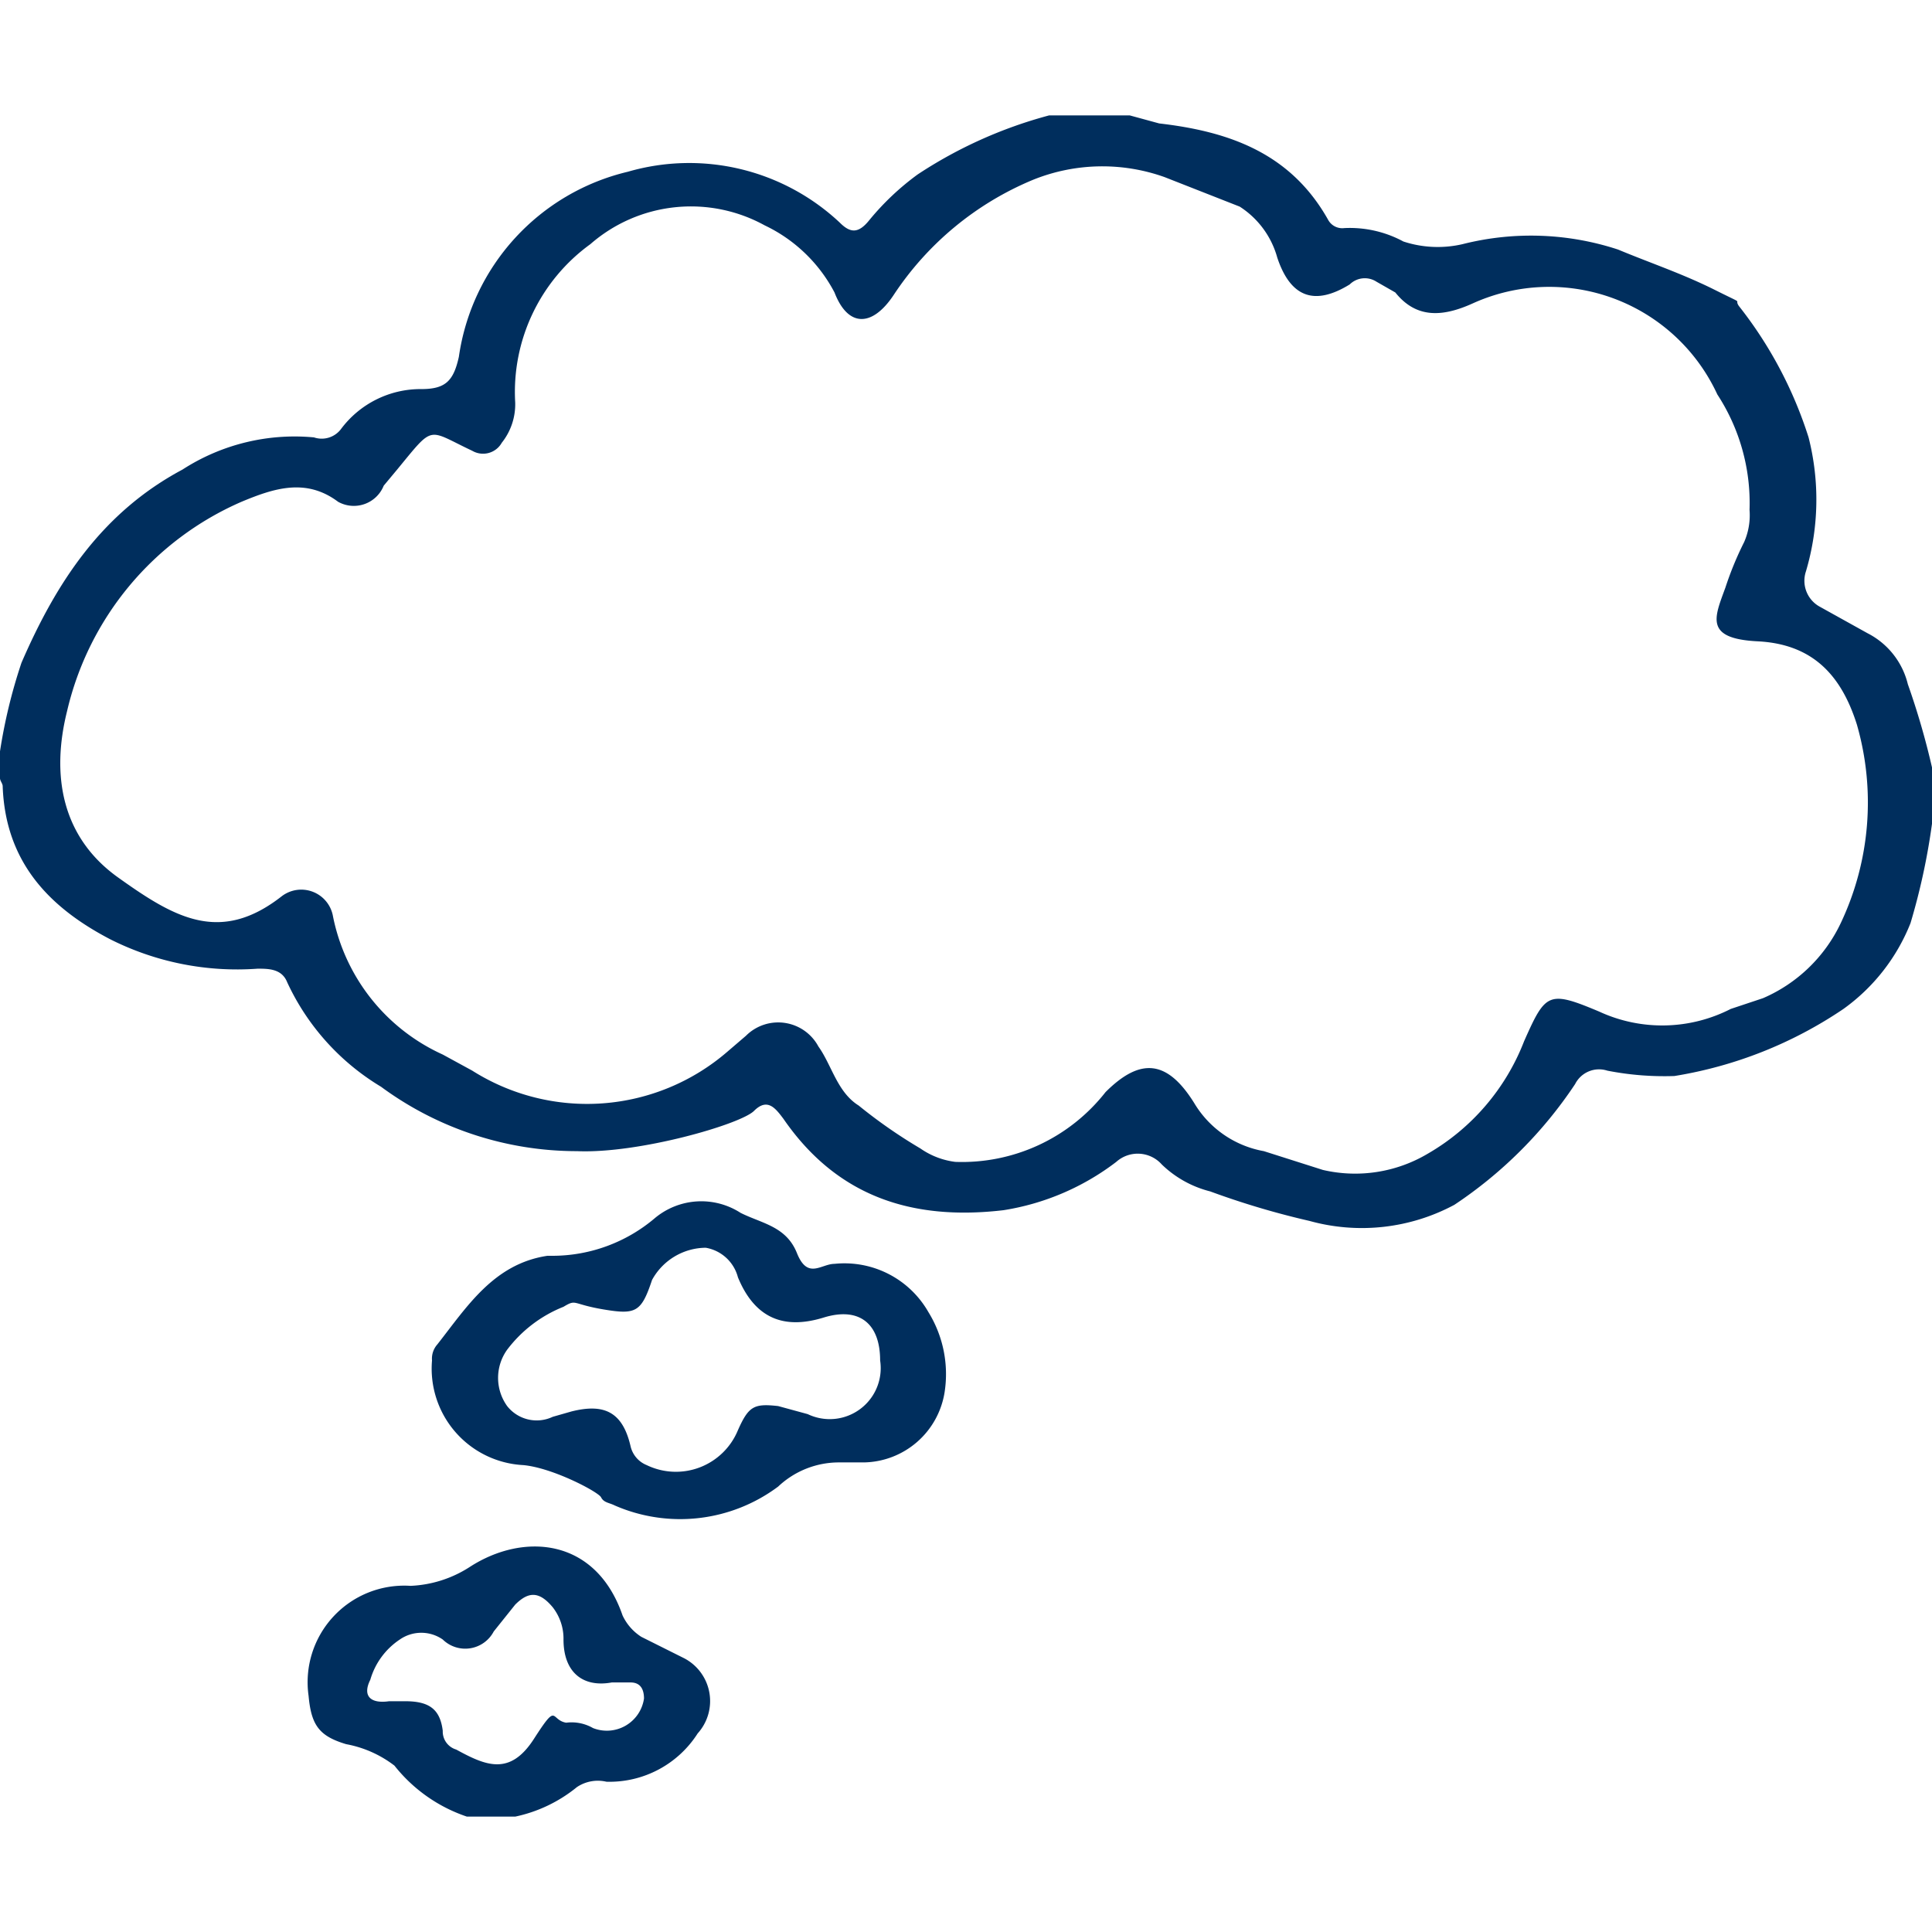 <svg id="Layer_1" data-name="Layer 1" xmlns="http://www.w3.org/2000/svg" viewBox="0 0 72 72"><defs><style>.cls-1{fill:#002e5d;}</style></defs><title>Quote_of_the_Day72</title><path class="cls-1" d="M72,30.7a24.5,24.5,0,0,1-.8,3.7,7.2,7.2,0,0,1-2.5,3.2,15.7,15.7,0,0,1-6.3,2.5,11,11,0,0,1-2.5-.2,1,1,0,0,0-1.2.5,16.1,16.1,0,0,1-4.5,4.5,7.3,7.3,0,0,1-5.4.6,30.4,30.4,0,0,1-3.7-1.1,4,4,0,0,1-1.8-1,1.2,1.2,0,0,0-1.7-.1,9.3,9.3,0,0,1-4.2,1.8c-3.4.4-6.2-.5-8.2-3.4-.3-.4-.6-.8-1.1-.3s-4.3,1.6-6.6,1.5a12.3,12.3,0,0,1-7.3-2.4,8.9,8.9,0,0,1-3.5-3.9c-.2-.5-.7-.5-1.1-.5A10.5,10.5,0,0,1,4.1,35C1.8,33.8.2,32.1.1,29.3c0-.1-.1-.2-.1-.3V28a19.8,19.8,0,0,1,.8-3.3c1.3-3,3-5.6,6-7.2a7.7,7.7,0,0,1,4.9-1.2.9.9,0,0,0,1-.3,3.7,3.7,0,0,1,3-1.5c.9,0,1.2-.3,1.4-1.2a8.3,8.3,0,0,1,6.3-6.9,8.2,8.2,0,0,1,7.9,1.9c.4.4.7.4,1.1-.1a9.8,9.8,0,0,1,1.8-1.7,16.7,16.7,0,0,1,4.9-2.2h3l1.1.3c2.6.3,4.9,1.1,6.3,3.6a.6.6,0,0,0,.6.3,4.2,4.2,0,0,1,2.2.5,4.1,4.1,0,0,0,2.2.1,10.4,10.4,0,0,1,5.8.2c1.2.5,2.4.9,3.6,1.5s.7.3.9.6a15.4,15.4,0,0,1,2.6,4.9,9.4,9.4,0,0,1-.1,5,1.1,1.1,0,0,0,.5,1.3l1.8,1a2.9,2.9,0,0,1,1.5,1.9,28,28,0,0,1,.9,3.1ZM65.2,19A7.4,7.4,0,0,0,64,14.7a6.9,6.9,0,0,0-9.1-3.4c-1.1.5-2.1.6-2.9-.4l-.7-.4a.8.8,0,0,0-1,.1c-1.3.8-2.2.5-2.7-1a3.3,3.3,0,0,0-1.4-1.9L43.4,6.6a6.9,6.9,0,0,0-4.9.1A11.5,11.5,0,0,0,33.3,11c-.8,1.2-1.7,1.2-2.2-.1a5.7,5.7,0,0,0-2.6-2.5,5.7,5.7,0,0,0-6.5.7A6.8,6.8,0,0,0,19.2,15a2.3,2.3,0,0,1-.5,1.5.8.8,0,0,1-1.1.3c-1.7-.8-1.4-1-2.8.7l-.5.6a1.2,1.2,0,0,1-1.7.6c-1.2-.9-2.4-.5-3.6,0a11.3,11.3,0,0,0-6.5,7.8c-.6,2.4-.2,4.7,1.9,6.2s3.8,2.5,6.1.7a1.2,1.2,0,0,1,1.9.7,7.2,7.2,0,0,0,4.1,5.2l1.1.6a8,8,0,0,0,9.5-.7l.7-.6a1.7,1.7,0,0,1,2.7.4c.5.7.7,1.7,1.5,2.2a18.8,18.8,0,0,0,2.3,1.6,2.9,2.9,0,0,0,1.3.5,6.8,6.8,0,0,0,5.6-2.6c1.3-1.3,2.3-1.2,3.3.4a3.8,3.8,0,0,0,2.6,1.8l2.2.7a5.3,5.3,0,0,0,3.9-.6,8.3,8.3,0,0,0,3.6-4.2c.8-1.8.9-1.9,2.8-1.1a5.6,5.6,0,0,0,4.9-.1l1.2-.4a5.7,5.7,0,0,0,2.9-2.8,10.5,10.5,0,0,0,.6-7.4c-.6-1.9-1.7-3-3.7-3.1s-1.6-.9-1.2-2a12.2,12.2,0,0,1,.7-1.7A2.5,2.5,0,0,0,65.2,19Z"/><path class="cls-1" d="M17.4,67.7a5.8,5.8,0,0,1-2.7-1.9,4.2,4.2,0,0,0-1.8-.8c-1-.3-1.3-.7-1.4-1.8a3.6,3.6,0,0,1,3.8-4.1,4.4,4.4,0,0,0,2.2-.7c2-1.3,4.7-1.1,5.7,1.8a1.9,1.9,0,0,0,.7.8l1.6.8a1.8,1.8,0,0,1,.5,2.8,3.9,3.9,0,0,1-3.4,1.8,1.4,1.4,0,0,0-1.1.2,5.4,5.4,0,0,1-2.3,1.1Zm3.7-3.5a1.6,1.6,0,0,1,1,.2A1.4,1.4,0,0,0,24,63.3c0-.3-.1-.6-.5-.6h-.7c-1.1.2-1.8-.4-1.8-1.6a1.9,1.9,0,0,0-.4-1.2c-.5-.6-.9-.6-1.4-.1l-.8,1a1.2,1.2,0,0,1-1.9.3,1.4,1.4,0,0,0-1.6,0,2.7,2.7,0,0,0-1.1,1.5c-.3.6,0,.9.7.8h.6c.9,0,1.3.3,1.4,1.1a.7.7,0,0,0,.5.7c1.1.6,2,1,2.9-.4S20.5,64.1,21.1,64.2Z"/><path class="cls-1" d="M16.1,50.7a.8.8,0,0,1,.2-.6c1.1-1.4,2.1-3,4.1-3.3h.2a5.9,5.9,0,0,0,3.8-1.4,2.7,2.7,0,0,1,3.2-.2c.8.4,1.7.5,2.1,1.5s.9.4,1.4.4a3.6,3.6,0,0,1,3.5,1.8,4.4,4.4,0,0,1,.6,3,3.1,3.1,0,0,1-3,2.6h-.9a3.3,3.3,0,0,0-2.3.9,6.1,6.1,0,0,1-6.1.7c-.2-.1-.4-.1-.5-.3s-1.8-1.1-2.9-1.2A3.6,3.6,0,0,1,16.1,50.7Zm16.7,0c0-1.4-.8-2-2.1-1.6s-2.5.2-3.2-1.5a1.5,1.5,0,0,0-1.2-1.1,2.3,2.3,0,0,0-2,1.2c-.4,1.2-.6,1.3-1.8,1.1s-1-.4-1.5-.1a4.9,4.9,0,0,0-2.1,1.6,1.8,1.8,0,0,0,0,2.1,1.4,1.4,0,0,0,1.7.4l.7-.2c1.2-.3,1.9,0,2.2,1.3a1,1,0,0,0,.6.7,2.5,2.5,0,0,0,3.4-1.3c.4-.9.6-1,1.5-.9l1.1.3A1.9,1.9,0,0,0,32.8,50.7Z"/></svg>